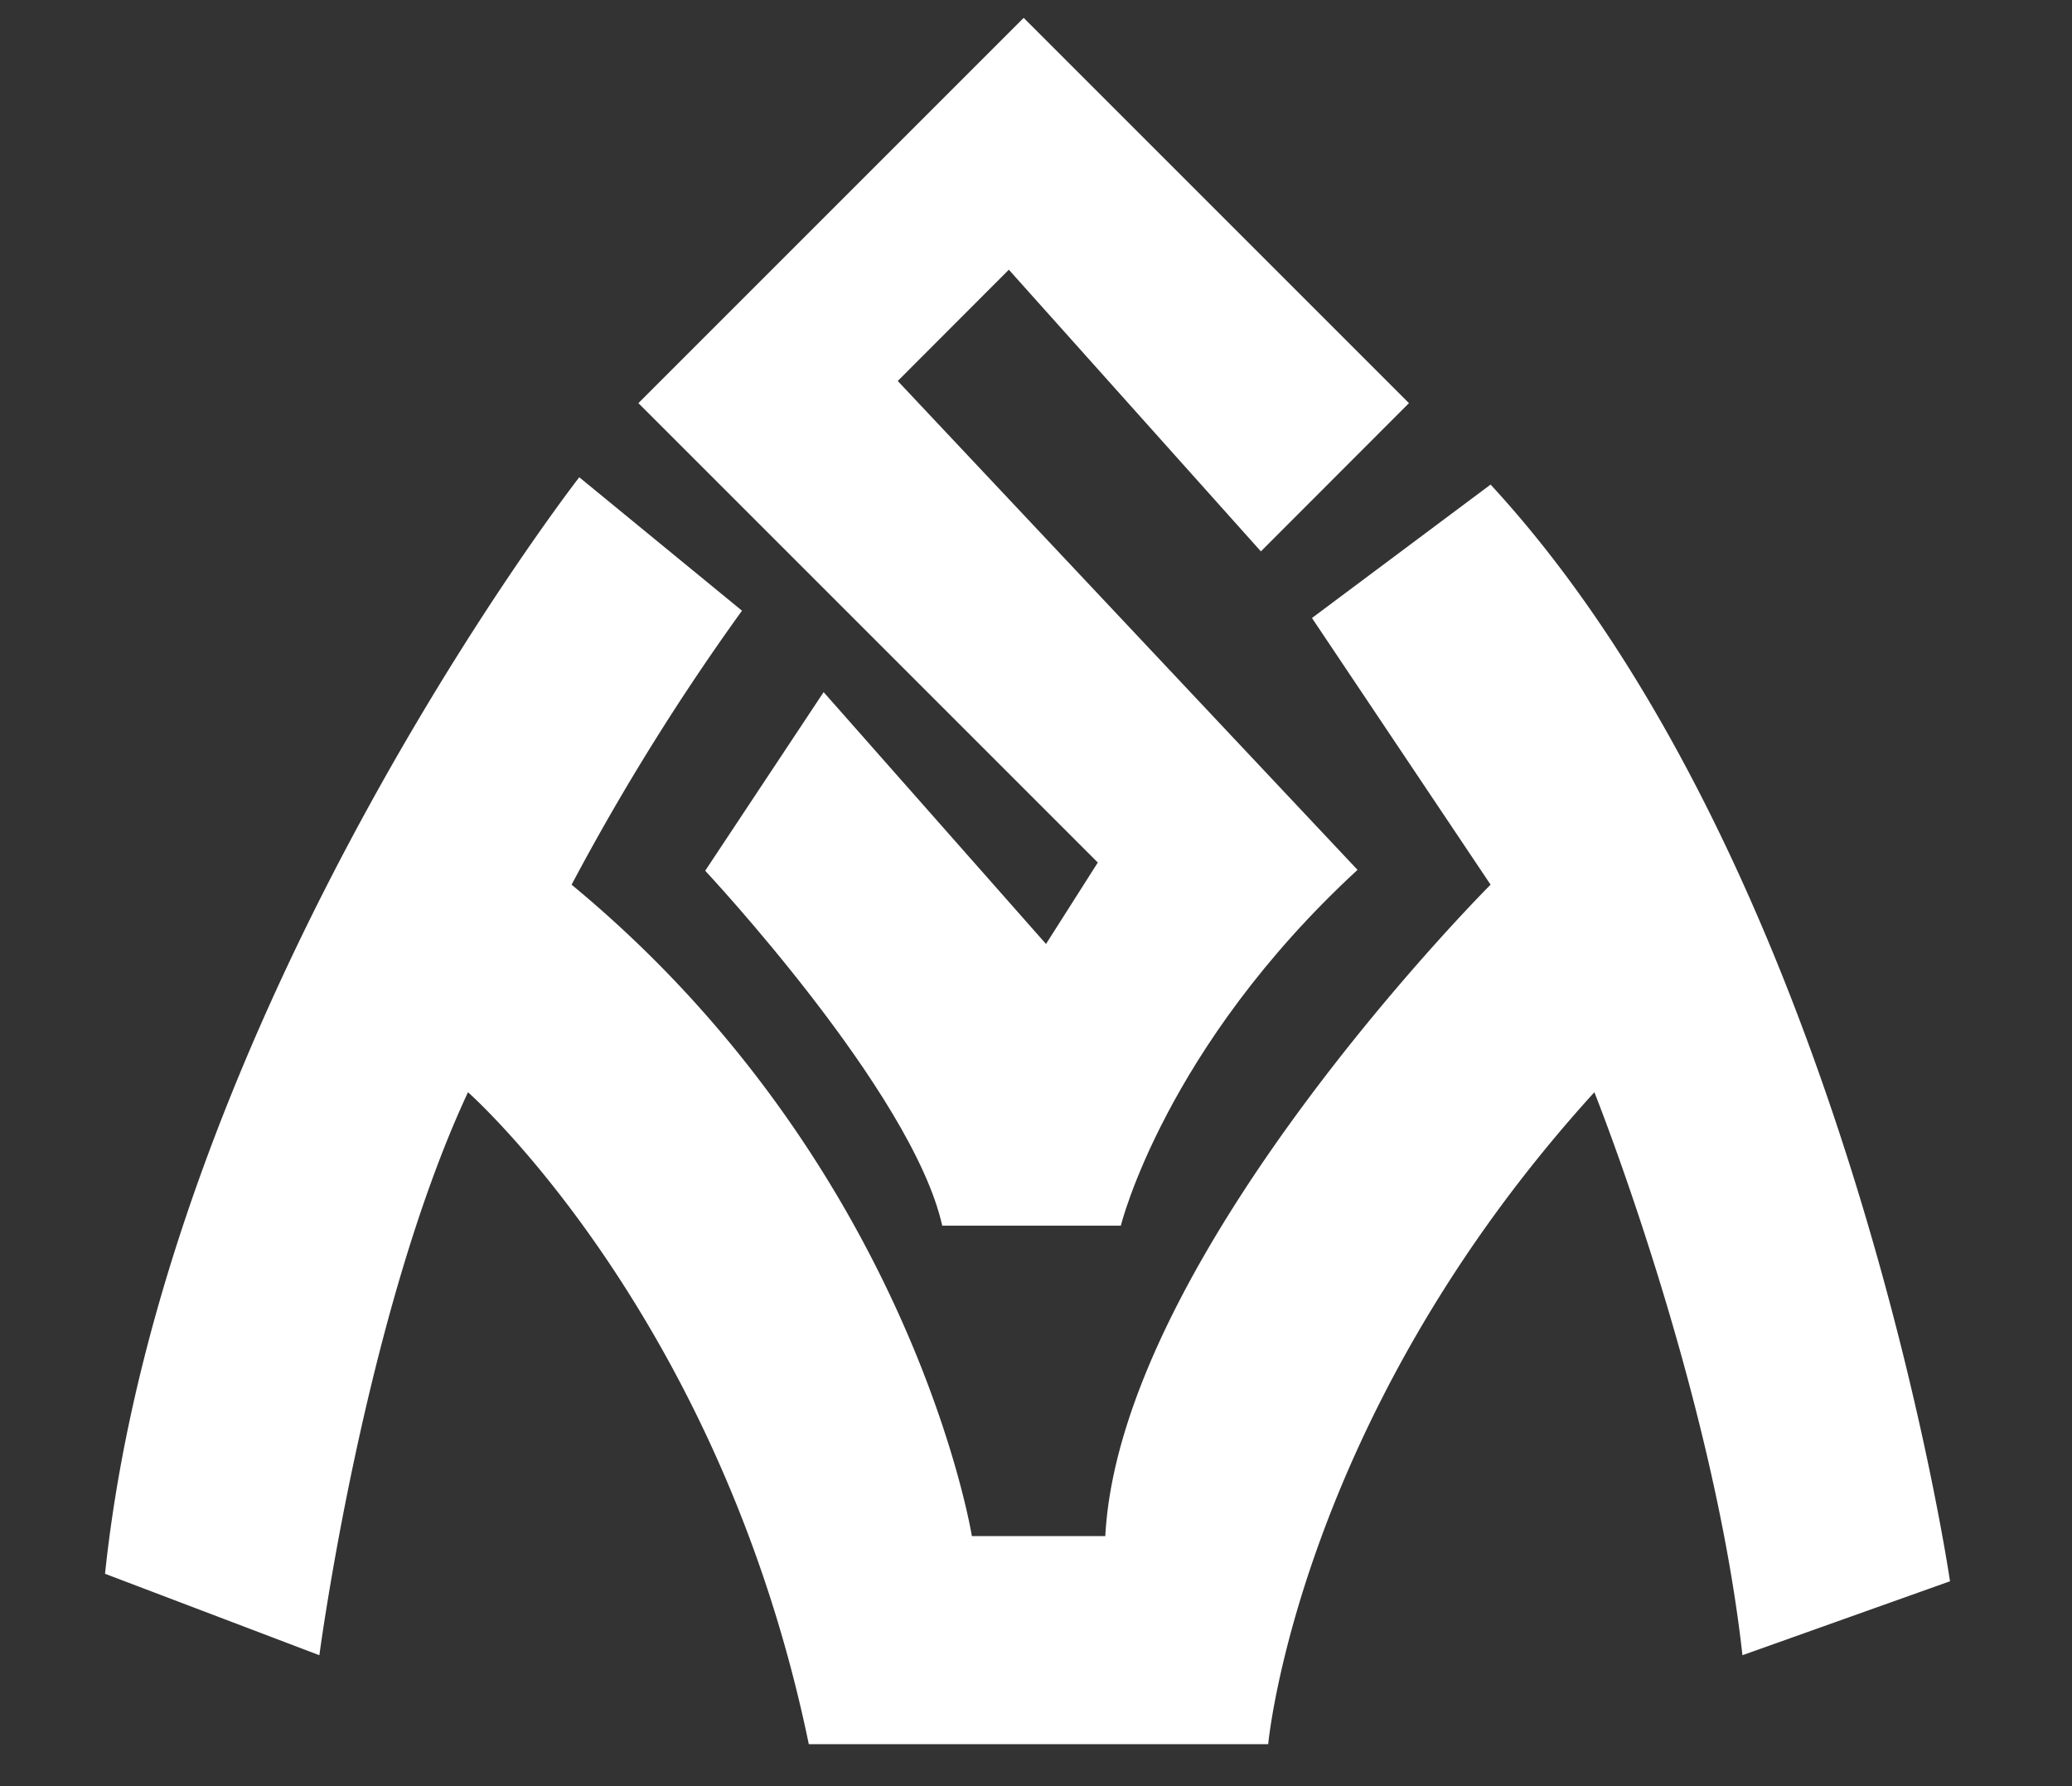 <svg id="Layer_1" data-name="Layer 1" xmlns="http://www.w3.org/2000/svg" viewBox="0 0 116 100"><rect x="0" y="0" width="116" height="100" fill="#333333" stroke="none"/><defs><style>.cls-1{fill:#fff;}</style></defs><title>Logo-Icon</title><path class="cls-1" d="M32.43,26.72S9.2,56.59,5.88,88.11l12,4.56S20.4,73.59,26.2,61.15c0,0,14.11,12.44,19.08,36.5H71s1.66-18.25,18.26-36.5c0,0,6.63,16.59,8.29,31.52l11.62-4.14s-5.81-39.83-25.72-61.4l-10,7.47,10,14.93S62.71,70.27,61.88,86H54.41S51.09,65.3,32,49.53a132.1,132.1,0,0,1,9.54-15.34Z"/><path class="cls-1" d="M70.59,30.87l8.29-8.3L57.31,1,35.74,22.57,61.46,48.29l-2.9,4.56L46.11,38.75l-6.63,10S51.09,61.15,52.75,68.62h10S65.2,58.66,76,48.7L50.26,21.33l6.22-6.23Z"/></svg>